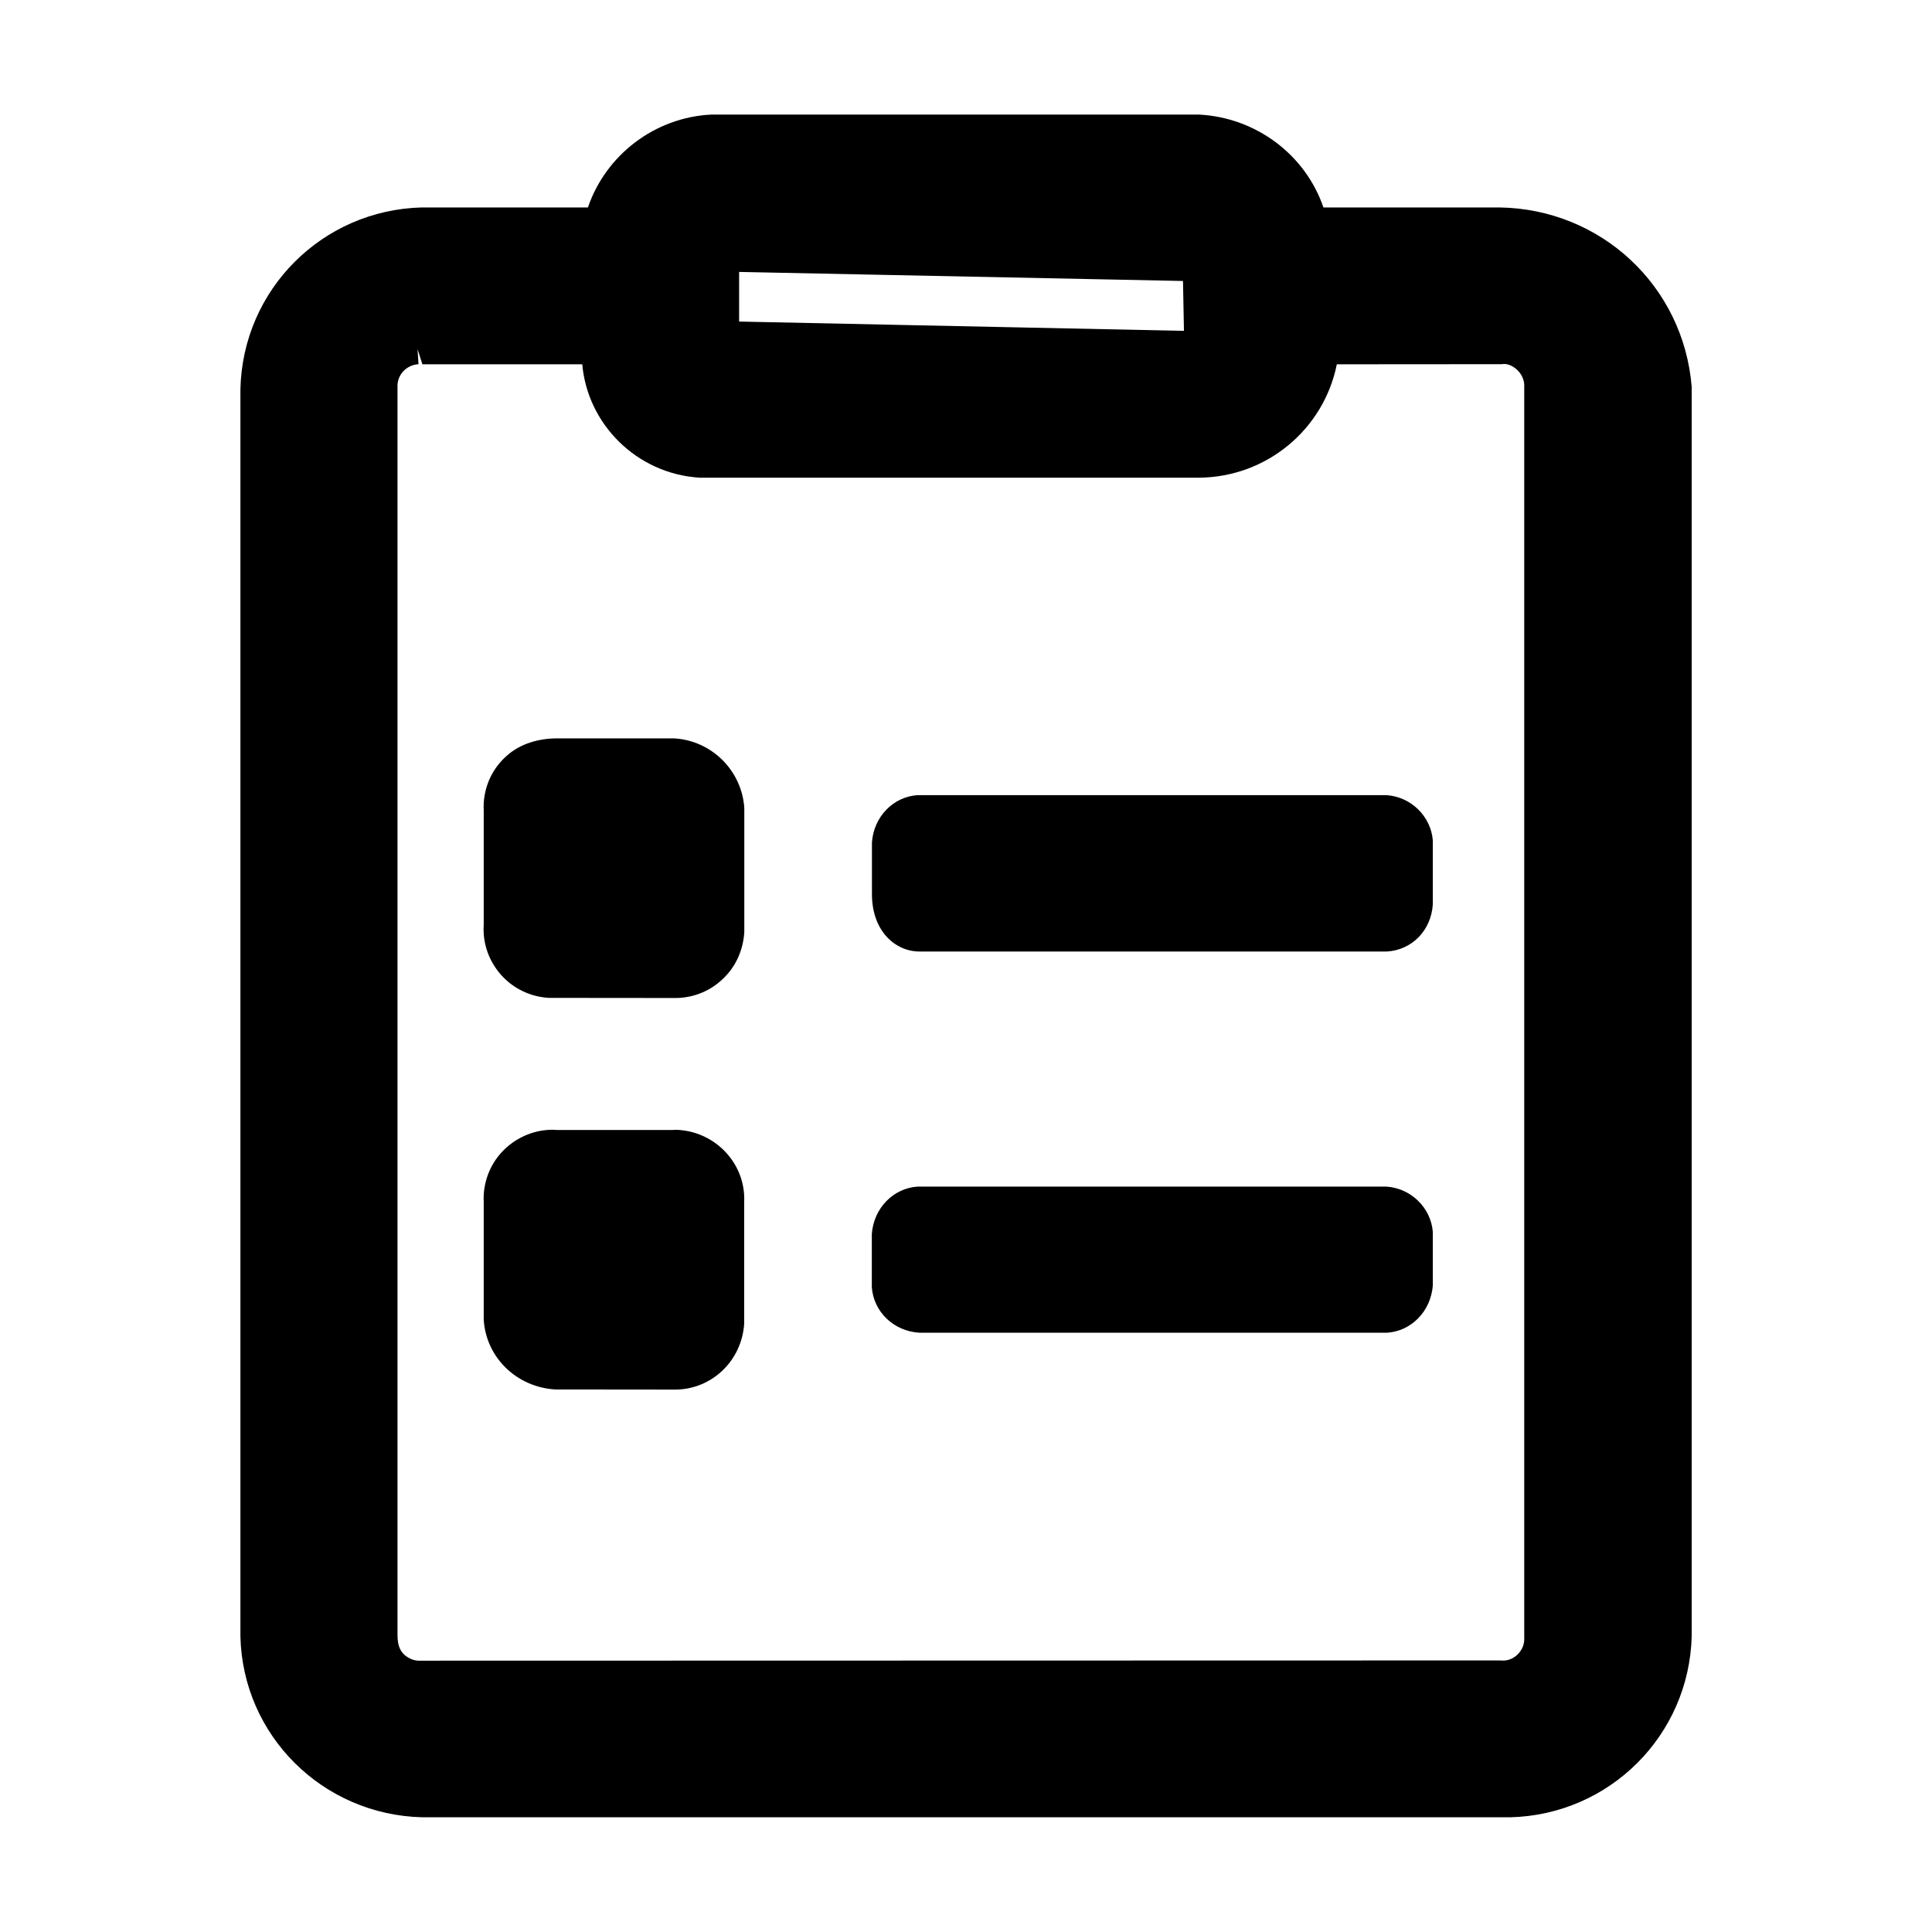 <?xml version="1.0" encoding="utf-8"?>
<!-- Generator: Adobe Illustrator 25.4.1, SVG Export Plug-In . SVG Version: 6.00 Build 0)  -->
<svg version="1.1" id="Layer_1" xmlns="http://www.w3.org/2000/svg" xmlns:xlink="http://www.w3.org/1999/xlink" x="0px" y="0px"
	 viewBox="0 0 16 16" style="enable-background:new 0 0 16 16;" xml:space="preserve">
<g id="Strokes">
	<g>
		<path d="M4.545,8.264l1.047,0.001c0.141,0,0.275-0.051,0.379-0.144C6.085,8.021,6.154,7.88,6.164,7.719V6.691
			C6.143,6.381,5.894,6.133,5.583,6.115H4.613c-0.15,0-0.303,0.043-0.414,0.142
			C4.083,6.358,4.015,6.498,4.006,6.652c-0.001,0.024-0.001,0.05,0,0.054v0.953
			c-0.01,0.151,0.041,0.298,0.144,0.415C4.252,8.188,4.393,8.255,4.545,8.264z M4.595,8.139L4.595,8.139l0,0
			L4.595,8.139z"/>
		<path d="M7.614,7.88h3.873c0.207-0.013,0.366-0.175,0.379-0.392V6.96c-0.016-0.201-0.182-0.362-0.385-0.375H7.599
			C7.398,6.598,7.236,6.763,7.221,6.977v0.427C7.221,7.716,7.419,7.88,7.614,7.88z"/>
		<path d="M4.599,11.507l0.991,0.001c0.302,0,0.553-0.236,0.573-0.546V9.956c0.015-0.314-0.232-0.582-0.551-0.599
			H5.607c-0.017,0-0.033,0-0.041,0.001H4.614C4.464,9.346,4.312,9.4,4.198,9.5
			C4.083,9.601,4.015,9.742,4.006,9.895c-0.001,0.024-0.001,0.05,0,0.054v0.981
			C4.025,11.24,4.277,11.488,4.599,11.507z"/>
		<path d="M7.614,11.037h3.873c0.201-0.013,0.363-0.178,0.379-0.392v-0.443c-0.016-0.201-0.182-0.362-0.385-0.375
			H7.599c-0.201,0.013-0.363,0.178-0.379,0.392v0.443C7.236,10.863,7.399,11.024,7.614,11.037z"/>
		<path d="M12.419,1.718h-1.459c-0.148-0.435-0.557-0.745-1.03-0.769h-4.041c-0.466,0.023-0.872,0.334-1.02,0.769
			h-1.376C2.669,1.739,2.01,2.398,1.991,3.222v10.33c0.019,0.819,0.679,1.478,1.507,1.498h9.01
			c0.822-0.021,1.481-0.678,1.502-1.501V3.205C13.943,2.37,13.26,1.731,12.419,1.718z M3.458,2.891l0.04,0.126h1.324
			c0.044,0.498,0.453,0.907,0.972,0.939c0.037,0,0.076,0,0.105,0h4.032c0.56-0.005,1.032-0.401,1.14-0.939
			l1.367-0.001c0.042-0.008,0.087,0.012,0.123,0.044s0.058,0.076,0.062,0.122V13.561
			c0.003,0.049-0.013,0.094-0.046,0.131c-0.032,0.037-0.077,0.058-0.122,0.06l-0.04-0.001l-8.944,0.002
			c-0.037,0.001-0.082-0.015-0.119-0.046c-0.037-0.033-0.059-0.078-0.06-0.16V3.208
			c-0.003-0.048,0.013-0.093,0.044-0.129C3.369,3.042,3.415,3.019,3.466,3.016L3.458,2.891
			C3.458,2.891,3.458,2.891,3.458,2.891z M6.121,2.663V2.252l3.676,0.075l0.008,0.413L6.121,2.663z M3.498,2.892
			L3.498,2.892c0,0,0,0,0,0L3.498,2.892L3.498,2.892z"/>
	</g>
</g>
</svg>
